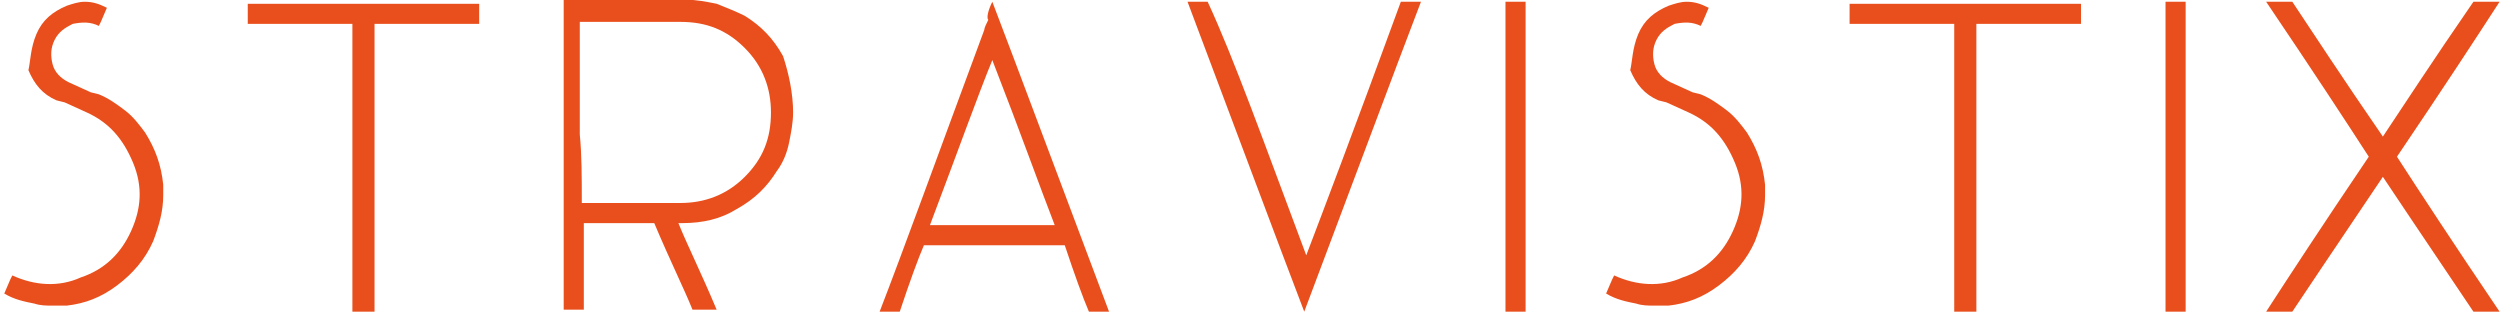 <?xml version="1.0" encoding="UTF-8" standalone="no"?>
<!-- Created with Inkscape (http://www.inkscape.org/) -->

<svg
  xmlns:dc="http://purl.org/dc/elements/1.1/"
  xmlns:cc="http://creativecommons.org/ns#"
  xmlns:rdf="http://www.w3.org/1999/02/22-rdf-syntax-ns#"
  xmlns:sodipodi="http://sodipodi.sourceforge.net/DTD/sodipodi-0.dtd"
  xmlns:inkscape="http://www.inkscape.org/namespaces/inkscape"
  xmlns="http://www.w3.org/2000/svg"
  width="166.151mm"
  height="20.731mm"
  viewBox="0 0 588.723 73.458"
  id="svg3546"
  version="1.1"
  inkscape:version="0.91 r13725"
  sodipodi:docname="dessin2.svg">
  <defs
    id="defs3548"/>
  <sodipodi:namedview
    id="base"
    pagecolor="#ffffff"
    bordercolor="#666666"
    borderopacity="1.0"
    inkscape:pageopacity="0.0"
    inkscape:pageshadow="2"
    inkscape:zoom="0.98994949"
    inkscape:cx="710.09549"
    inkscape:cy="-104.99487"
    inkscape:document-units="px"
    inkscape:current-layer="layer1"
    showgrid="false"
    fit-margin-top="0"
    fit-margin-left="0.3"
    fit-margin-right="0"
    fit-margin-bottom="0"
    inkscape:window-width="1920"
    inkscape:window-height="1018"
    inkscape:window-x="1272"
    inkscape:window-y="-8"
    inkscape:window-maximized="1"/>
  <g
    inkscape:label="Calque 1"
    inkscape:groupmode="layer"
    id="layer1"
    transform="translate(-40.214,-170.389)">
    <g
      transform="matrix(4.739,0,0,4.739,-1605.593,-1323.878)"
      id="g3129">
      <path
        class="st3"
        d="m 349.1,317 c 0.3,-0.7 0.8,-1.1 1.5,-1.4 0.3,-0.1 0.6,-0.2 0.9,-0.2 0.4,0 0.7,0.1 1.1,0.3 l -0.3,0.7 -0.1,0.2 c -0.4,-0.2 -0.8,-0.2 -1.3,-0.1 -0.4,0.2 -0.7,0.4 -0.9,0.8 -0.2,0.4 -0.2,0.8 -0.1,1.2 0.1,0.4 0.4,0.7 0.8,0.9 l 1.1,0.5 0.4,0.1 c 0.5,0.2 0.9,0.5 1.3,0.8 0.4,0.3 0.7,0.7 1,1.1 0.5,0.8 0.8,1.6 0.9,2.6 0,0.2 0,0.3 0,0.5 0,0.8 -0.2,1.5 -0.5,2.3 -0.4,0.9 -1,1.6 -1.8,2.2 -0.8,0.6 -1.6,0.9 -2.5,1 -0.2,0 -0.4,0 -0.7,0 -0.3,0 -0.6,0 -0.9,-0.1 -0.5,-0.1 -1,-0.2 -1.5,-0.5 l 0.3,-0.7 0.1,-0.2 c 1.1,0.5 2.3,0.6 3.4,0.1 1.2,-0.4 2,-1.2 2.5,-2.3 0.5,-1.1 0.6,-2.2 0.1,-3.4 -0.5,-1.2 -1.2,-2 -2.3,-2.5 l -1.1,-0.5 -0.4,-0.1 c -0.7,-0.3 -1.1,-0.8 -1.4,-1.5 0.1,-0.4 0.1,-1.1 0.4,-1.8 z"
        id="path3131"
        inkscape:connector-curvature="0"
        style="fill:#e94f1c"/>
      <path
        class="st3"
        d="m 371.1,316.5 c -0.9,0 -2.6,0 -5.2,0 0,2.4 0,7.2 0,14.3 -0.2,0 -0.6,0 -1.1,0 0,-3.2 0,-8 0,-14.3 -1.2,0 -2.9,0 -5.2,0 0,-0.2 0,-0.6 0,-1 1.2,0 2.9,0 5.2,0 0.2,0 0.6,0 1.1,0 1.2,0 2.9,0 5.2,0 0,0.2 0,0.5 0,1 z"
        id="path3133"
        inkscape:connector-curvature="0"
        style="fill:#e94f1c"/>
      <path
        class="st3"
        d="m 386.7,320.9 c 0,0.5 -0.1,1 -0.2,1.5 -0.1,0.5 -0.3,1 -0.6,1.4 -0.5,0.8 -1.1,1.4 -2,1.9 -0.8,0.5 -1.7,0.7 -2.7,0.7 -0.1,0 -0.1,0 -0.2,0 0.4,1 1.1,2.4 1.9,4.3 -0.3,0 -0.6,0 -1.2,0 -0.4,-1 -1.1,-2.4 -1.9,-4.3 -0.8,0 -2,0 -3.5,0 0,1 0,2.4 0,4.3 -0.2,0 -0.6,0 -1,0 0,-1.3 0,-3.2 0,-5.8 0,-2.1 0,-5.3 0,-9.6 0.6,0 1,0 1.1,0 0.1,0 0.4,0 1,0 0.2,0 0.3,0 0.5,0 0.2,0 0.4,0 0.7,0 0.3,0 0.7,0 1.2,0 0.5,0 1,0 1.6,0 0.5,0 1,0.1 1.5,0.2 0.5,0.2 1,0.4 1.4,0.6 0.8,0.5 1.4,1.1 1.9,2 0.3,0.9 0.5,1.9 0.5,2.8 z m -10.5,4.5 c 0.5,0 0.8,0 0.9,0 0.1,0 0.3,0 0.8,0 0.1,0 0.2,0 0.4,0 0.2,0 0.4,0 0.6,0 0.3,0 0.6,0 0.9,0 0.3,0 0.8,0 1.3,0 1.2,0 2.3,-0.4 3.2,-1.3 0.9,-0.9 1.3,-1.9 1.3,-3.2 0,-1.2 -0.4,-2.3 -1.3,-3.2 -0.9,-0.9 -1.9,-1.3 -3.2,-1.3 -1.1,0 -2.8,0 -5,0 0,0.5 0,1 0,1.5 0,0.5 0,0.9 0,1.4 0,0.8 0,1.7 0,2.7 0.1,1 0.1,2.1 0.1,3.4 z"
        id="path3135"
        inkscape:connector-curvature="0"
        style="fill:#e94f1c"/>
      <path
        class="st3"
        d="m 396.6,315.4 c 1.3,3.4 3.2,8.5 5.8,15.4 -0.2,0 -0.6,0 -1,0 -0.3,-0.7 -0.7,-1.8 -1.2,-3.3 -1.6,0 -3.9,0 -7,0 -0.3,0.7 -0.7,1.8 -1.2,3.3 -0.2,0 -0.6,0 -1,0 1.2,-3.1 2.9,-7.8 5.2,-14 0,-0.1 0.1,-0.3 0.2,-0.5 -0.1,-0.1 0,-0.5 0.2,-0.9 z m -3.1,11.1 c 1.4,0 3.4,0 6.2,0 -0.7,-1.8 -1.7,-4.6 -3.1,-8.2 -0.7,1.7 -1.7,4.5 -3.1,8.2 z"
        id="path3137"
        inkscape:connector-curvature="0"
        style="fill:#e94f1c"/>
      <path
        class="st3"
        d="m 412.2,328 c 0.8,-2.1 2.4,-6.3 4.7,-12.6 0.2,0 0.5,0 1,0 -1.3,3.4 -3.2,8.5 -5.8,15.4 -1.3,-3.4 -3.2,-8.5 -5.8,-15.4 0.2,0 0.6,0 1,0 1.3,2.8 2.8,7 4.9,12.6 z"
        id="path3139"
        inkscape:connector-curvature="0"
        style="fill:#e94f1c"/>
      <path
        class="st3"
        d="m 423.1,315.4 c 0,2.6 0,7.7 0,15.4 l -0.5,0 -0.5,0 c 0,-3.4 0,-8.5 0,-15.4 0.2,0 0.6,0 1,0 z"
        id="path3141"
        inkscape:connector-curvature="0"
        style="fill:#e94f1c"/>
      <path
        class="st3"
        d="m 428.7,317 c 0.3,-0.7 0.8,-1.1 1.5,-1.4 0.3,-0.1 0.6,-0.2 0.9,-0.2 0.4,0 0.7,0.1 1.1,0.3 l -0.3,0.7 -0.1,0.2 c -0.4,-0.2 -0.8,-0.2 -1.3,-0.1 -0.4,0.2 -0.7,0.4 -0.9,0.8 -0.2,0.4 -0.2,0.8 -0.1,1.2 0.1,0.4 0.4,0.7 0.8,0.9 l 1.1,0.5 0.4,0.1 c 0.5,0.2 0.9,0.5 1.3,0.8 0.4,0.3 0.7,0.7 1,1.1 0.5,0.8 0.8,1.6 0.9,2.6 0,0.2 0,0.3 0,0.5 0,0.8 -0.2,1.5 -0.5,2.3 -0.4,0.9 -1,1.6 -1.8,2.2 -0.8,0.6 -1.6,0.9 -2.5,1 -0.2,0 -0.4,0 -0.7,0 -0.3,0 -0.6,0 -0.9,-0.1 -0.5,-0.1 -1,-0.2 -1.5,-0.5 l 0.3,-0.7 0.1,-0.2 c 1.1,0.5 2.3,0.6 3.4,0.1 1.2,-0.4 2,-1.2 2.5,-2.3 0.5,-1.1 0.6,-2.2 0.1,-3.4 -0.5,-1.2 -1.2,-2 -2.3,-2.5 l -1.1,-0.5 -0.4,-0.1 c -0.7,-0.3 -1.1,-0.8 -1.4,-1.5 0.1,-0.4 0.1,-1.1 0.4,-1.8 z"
        id="path3143"
        inkscape:connector-curvature="0"
        style="fill:#e94f1c"/>
      <path
        class="st3"
        d="m 450.7,316.5 c -0.9,0 -2.6,0 -5.2,0 0,2.4 0,7.2 0,14.3 -0.2,0 -0.6,0 -1.1,0 0,-3.2 0,-8 0,-14.3 -1.2,0 -2.9,0 -5.2,0 0,-0.2 0,-0.6 0,-1 1.2,0 2.9,0 5.2,0 0.2,0 0.6,0 1.1,0 1.2,0 2.9,0 5.2,0 0,0.2 0,0.5 0,1 z"
        id="path3145"
        inkscape:connector-curvature="0"
        style="fill:#e94f1c"/>
      <path
        class="st3"
        d="m 455.9,315.4 c 0,2.6 0,7.7 0,15.4 l -0.5,0 -0.5,0 c 0,-3.4 0,-8.5 0,-15.4 0.1,0 0.5,0 1,0 z"
        id="path3147"
        inkscape:connector-curvature="0"
        style="fill:#e94f1c"/>
      <path
        class="st3"
        d="m 471.5,330.8 c -0.3,0 -0.7,0 -1.3,0 -1,-1.5 -2.5,-3.7 -4.5,-6.7 -1,1.5 -2.5,3.7 -4.5,6.7 -0.3,0 -0.7,0 -1.3,0 1.1,-1.7 2.8,-4.3 5.1,-7.7 -1.1,-1.7 -2.8,-4.3 -5.1,-7.7 0.3,0 0.7,0 1.3,0 1,1.5 2.5,3.8 4.5,6.7 1,-1.5 2.5,-3.8 4.5,-6.7 0.3,0 0.7,0 1.3,0 -1.1,1.7 -2.8,4.3 -5.1,7.7 1.1,1.7 2.8,4.3 5.1,7.7 z"
        id="path3149"
        inkscape:connector-curvature="0"
        style="fill:#e94f1c"/>
    </g>
  </g>
</svg>
